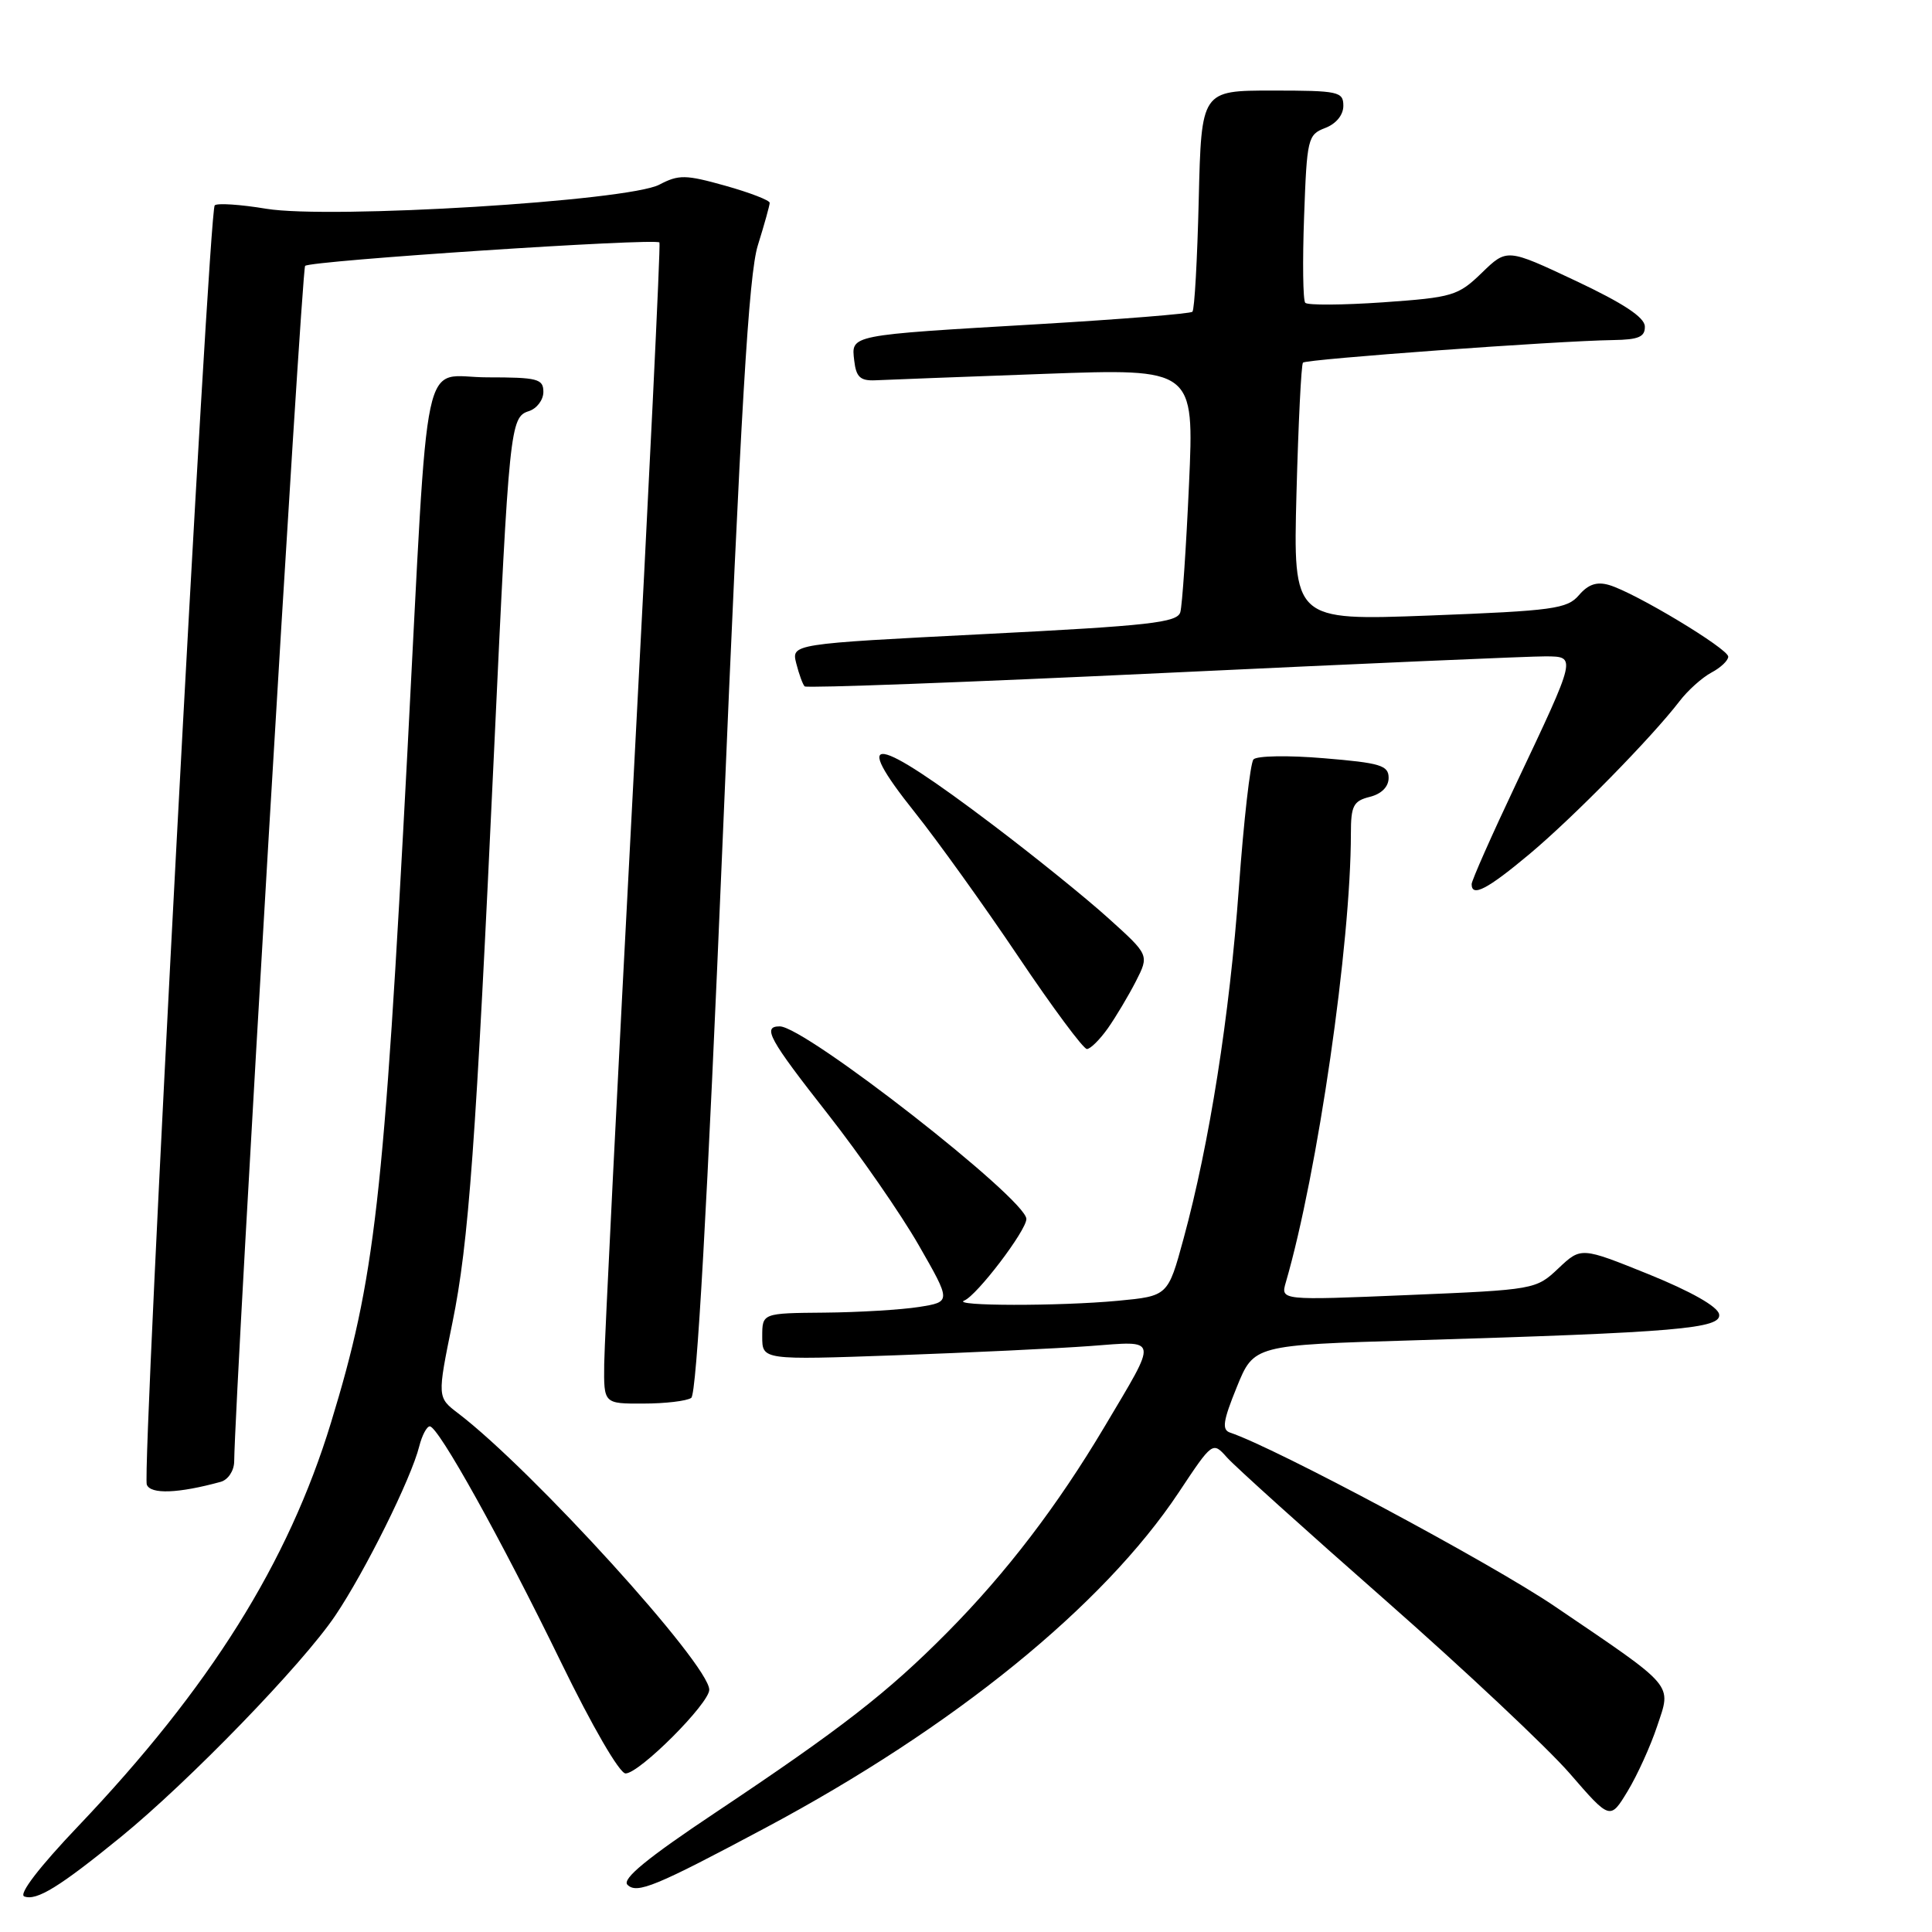 <?xml version="1.0" encoding="UTF-8" standalone="no"?>
<!DOCTYPE svg PUBLIC "-//W3C//DTD SVG 1.1//EN" "http://www.w3.org/Graphics/SVG/1.1/DTD/svg11.dtd" >
<svg xmlns="http://www.w3.org/2000/svg" xmlns:xlink="http://www.w3.org/1999/xlink" version="1.1" viewBox="0 0 256 256">
 <g >
 <path fill="currentColor"
d=" M 16.00 243.42 C 25.05 236.04 40.06 220.55 44.41 214.10 C 48.36 208.25 54.49 195.90 55.55 191.65 C 55.92 190.19 56.55 189.00 56.95 189.00 C 58.08 189.00 66.40 203.95 74.33 220.24 C 78.45 228.71 82.09 234.99 82.89 234.99 C 84.72 235.00 94.01 225.70 93.98 223.89 C 93.92 220.50 70.57 194.80 60.72 187.28 C 57.93 185.16 57.93 185.16 59.95 175.25 C 62.11 164.67 63.04 151.85 65.49 99.00 C 67.46 56.63 67.60 55.26 70.07 54.48 C 71.13 54.14 72.00 53.00 72.00 51.93 C 72.00 50.20 71.25 50.00 64.57 50.00 C 55.69 50.00 56.88 44.45 53.99 99.50 C 50.84 159.36 49.70 169.39 43.86 188.50 C 38.19 207.08 27.82 223.63 10.34 242.00 C 5.17 247.43 2.44 251.00 3.22 251.29 C 4.85 251.90 7.89 250.03 16.00 243.42 Z  M 101.50 242.16 C 126.38 228.88 146.20 212.78 156.19 197.75 C 160.68 190.99 160.68 190.99 162.59 193.13 C 163.64 194.31 173.07 202.81 183.55 212.02 C 194.03 221.24 205.02 231.57 207.98 234.97 C 213.35 241.17 213.35 241.17 215.67 237.34 C 216.95 235.23 218.71 231.35 219.58 228.73 C 221.48 223.04 222.11 223.77 206.00 212.84 C 197.53 207.10 169.01 191.84 163.00 189.83 C 161.88 189.46 162.05 188.30 163.88 183.80 C 166.14 178.23 166.14 178.23 187.32 177.60 C 222.28 176.55 228.16 176.05 227.79 174.14 C 227.60 173.12 224.06 171.12 218.49 168.86 C 209.50 165.23 209.50 165.23 206.50 168.06 C 203.53 170.87 203.36 170.90 186.59 171.60 C 169.68 172.31 169.68 172.31 170.38 169.91 C 174.59 155.45 179.00 124.99 179.00 110.45 C 179.00 106.77 179.33 106.13 181.50 105.59 C 183.06 105.20 184.00 104.25 184.00 103.07 C 184.00 101.42 182.92 101.09 175.42 100.47 C 170.71 100.07 166.51 100.14 166.09 100.63 C 165.67 101.11 164.80 108.75 164.16 117.60 C 162.92 134.64 160.26 151.53 156.83 164.12 C 154.76 171.73 154.76 171.73 148.13 172.36 C 140.36 173.09 125.93 173.07 127.77 172.33 C 129.45 171.66 136.00 163.05 136.00 161.52 C 136.00 158.90 106.68 136.00 103.32 136.00 C 100.97 136.00 101.87 137.65 109.72 147.65 C 113.97 153.07 119.38 160.88 121.74 165.00 C 126.04 172.50 126.04 172.50 121.77 173.18 C 119.42 173.55 113.79 173.89 109.25 173.93 C 101.00 174.00 101.00 174.00 101.00 177.11 C 101.00 180.21 101.00 180.21 118.75 179.58 C 128.51 179.23 140.06 178.68 144.40 178.36 C 153.63 177.67 153.51 177.00 146.36 189.04 C 140.10 199.56 133.35 208.39 125.55 216.27 C 117.61 224.29 111.46 229.06 94.78 240.19 C 85.75 246.21 82.38 248.98 83.14 249.74 C 84.39 250.99 86.83 249.99 101.50 242.16 Z  M 29.25 196.35 C 30.22 196.08 31.01 194.89 31.03 193.68 C 31.17 183.69 39.95 35.72 40.43 35.23 C 41.12 34.54 86.90 31.52 87.38 32.13 C 87.55 32.33 85.98 64.67 83.90 104.00 C 81.82 143.32 80.09 177.86 80.06 180.75 C 80.00 186.00 80.00 186.00 85.25 185.98 C 88.14 185.98 90.99 185.64 91.59 185.23 C 92.32 184.75 93.72 159.78 95.77 111.00 C 98.16 54.06 99.21 36.37 100.42 32.50 C 101.28 29.75 101.98 27.22 101.99 26.88 C 102.00 26.54 99.35 25.52 96.11 24.61 C 90.83 23.13 89.94 23.12 87.36 24.47 C 83.23 26.64 43.75 29.06 35.27 27.66 C 31.84 27.09 28.78 26.89 28.45 27.21 C 27.65 28.01 18.78 194.99 19.45 196.72 C 19.95 198.03 23.63 197.89 29.25 196.35 Z  M 146.80 136.25 C 147.86 134.74 149.53 131.94 150.51 130.03 C 152.28 126.55 152.28 126.55 146.89 121.69 C 143.93 119.01 137.03 113.44 131.57 109.31 C 115.72 97.31 112.58 96.82 121.25 107.68 C 124.24 111.43 130.40 120.01 134.93 126.75 C 139.46 133.49 143.55 139.00 144.02 139.00 C 144.48 139.00 145.73 137.76 146.80 136.25 Z  M 202.70 113.14 C 208.53 108.25 218.85 97.73 222.55 92.91 C 223.64 91.48 225.54 89.78 226.77 89.12 C 228.00 88.47 229.00 87.52 229.00 87.01 C 229.00 85.96 216.66 78.53 213.22 77.52 C 211.60 77.04 210.45 77.42 209.22 78.86 C 207.66 80.68 205.82 80.93 189.43 81.56 C 171.35 82.24 171.35 82.24 171.79 65.37 C 172.04 56.09 172.42 48.30 172.65 48.05 C 173.08 47.59 206.27 45.17 213.75 45.06 C 217.13 45.01 217.99 44.64 217.95 43.25 C 217.92 42.04 215.07 40.17 208.79 37.21 C 199.68 32.92 199.68 32.92 196.35 36.15 C 193.20 39.20 192.49 39.41 183.26 40.06 C 177.89 40.43 173.25 40.46 172.95 40.12 C 172.65 39.78 172.58 34.64 172.80 28.69 C 173.17 18.35 173.29 17.84 175.59 16.96 C 177.04 16.41 178.00 15.24 178.00 14.02 C 178.00 12.14 177.37 12.00 168.59 12.00 C 159.19 12.00 159.19 12.00 158.84 26.42 C 158.65 34.35 158.28 41.05 158.00 41.31 C 157.72 41.57 148.50 42.31 137.50 42.96 C 112.37 44.43 112.79 44.35 113.19 47.78 C 113.44 49.97 113.99 50.48 116.00 50.39 C 117.38 50.32 127.44 49.94 138.37 49.54 C 158.24 48.82 158.24 48.82 157.55 64.16 C 157.17 72.60 156.65 80.23 156.40 81.11 C 156.02 82.50 152.34 82.91 130.41 84.02 C 104.86 85.32 104.86 85.32 105.51 87.91 C 105.87 89.33 106.37 90.70 106.62 90.95 C 106.87 91.20 128.32 90.40 154.29 89.17 C 180.25 87.94 202.99 86.95 204.82 86.97 C 208.90 87.01 208.94 86.85 200.87 103.90 C 197.64 110.72 195.00 116.68 195.00 117.15 C 195.00 118.93 197.09 117.84 202.70 113.14 Z "/>
</g>
</svg>